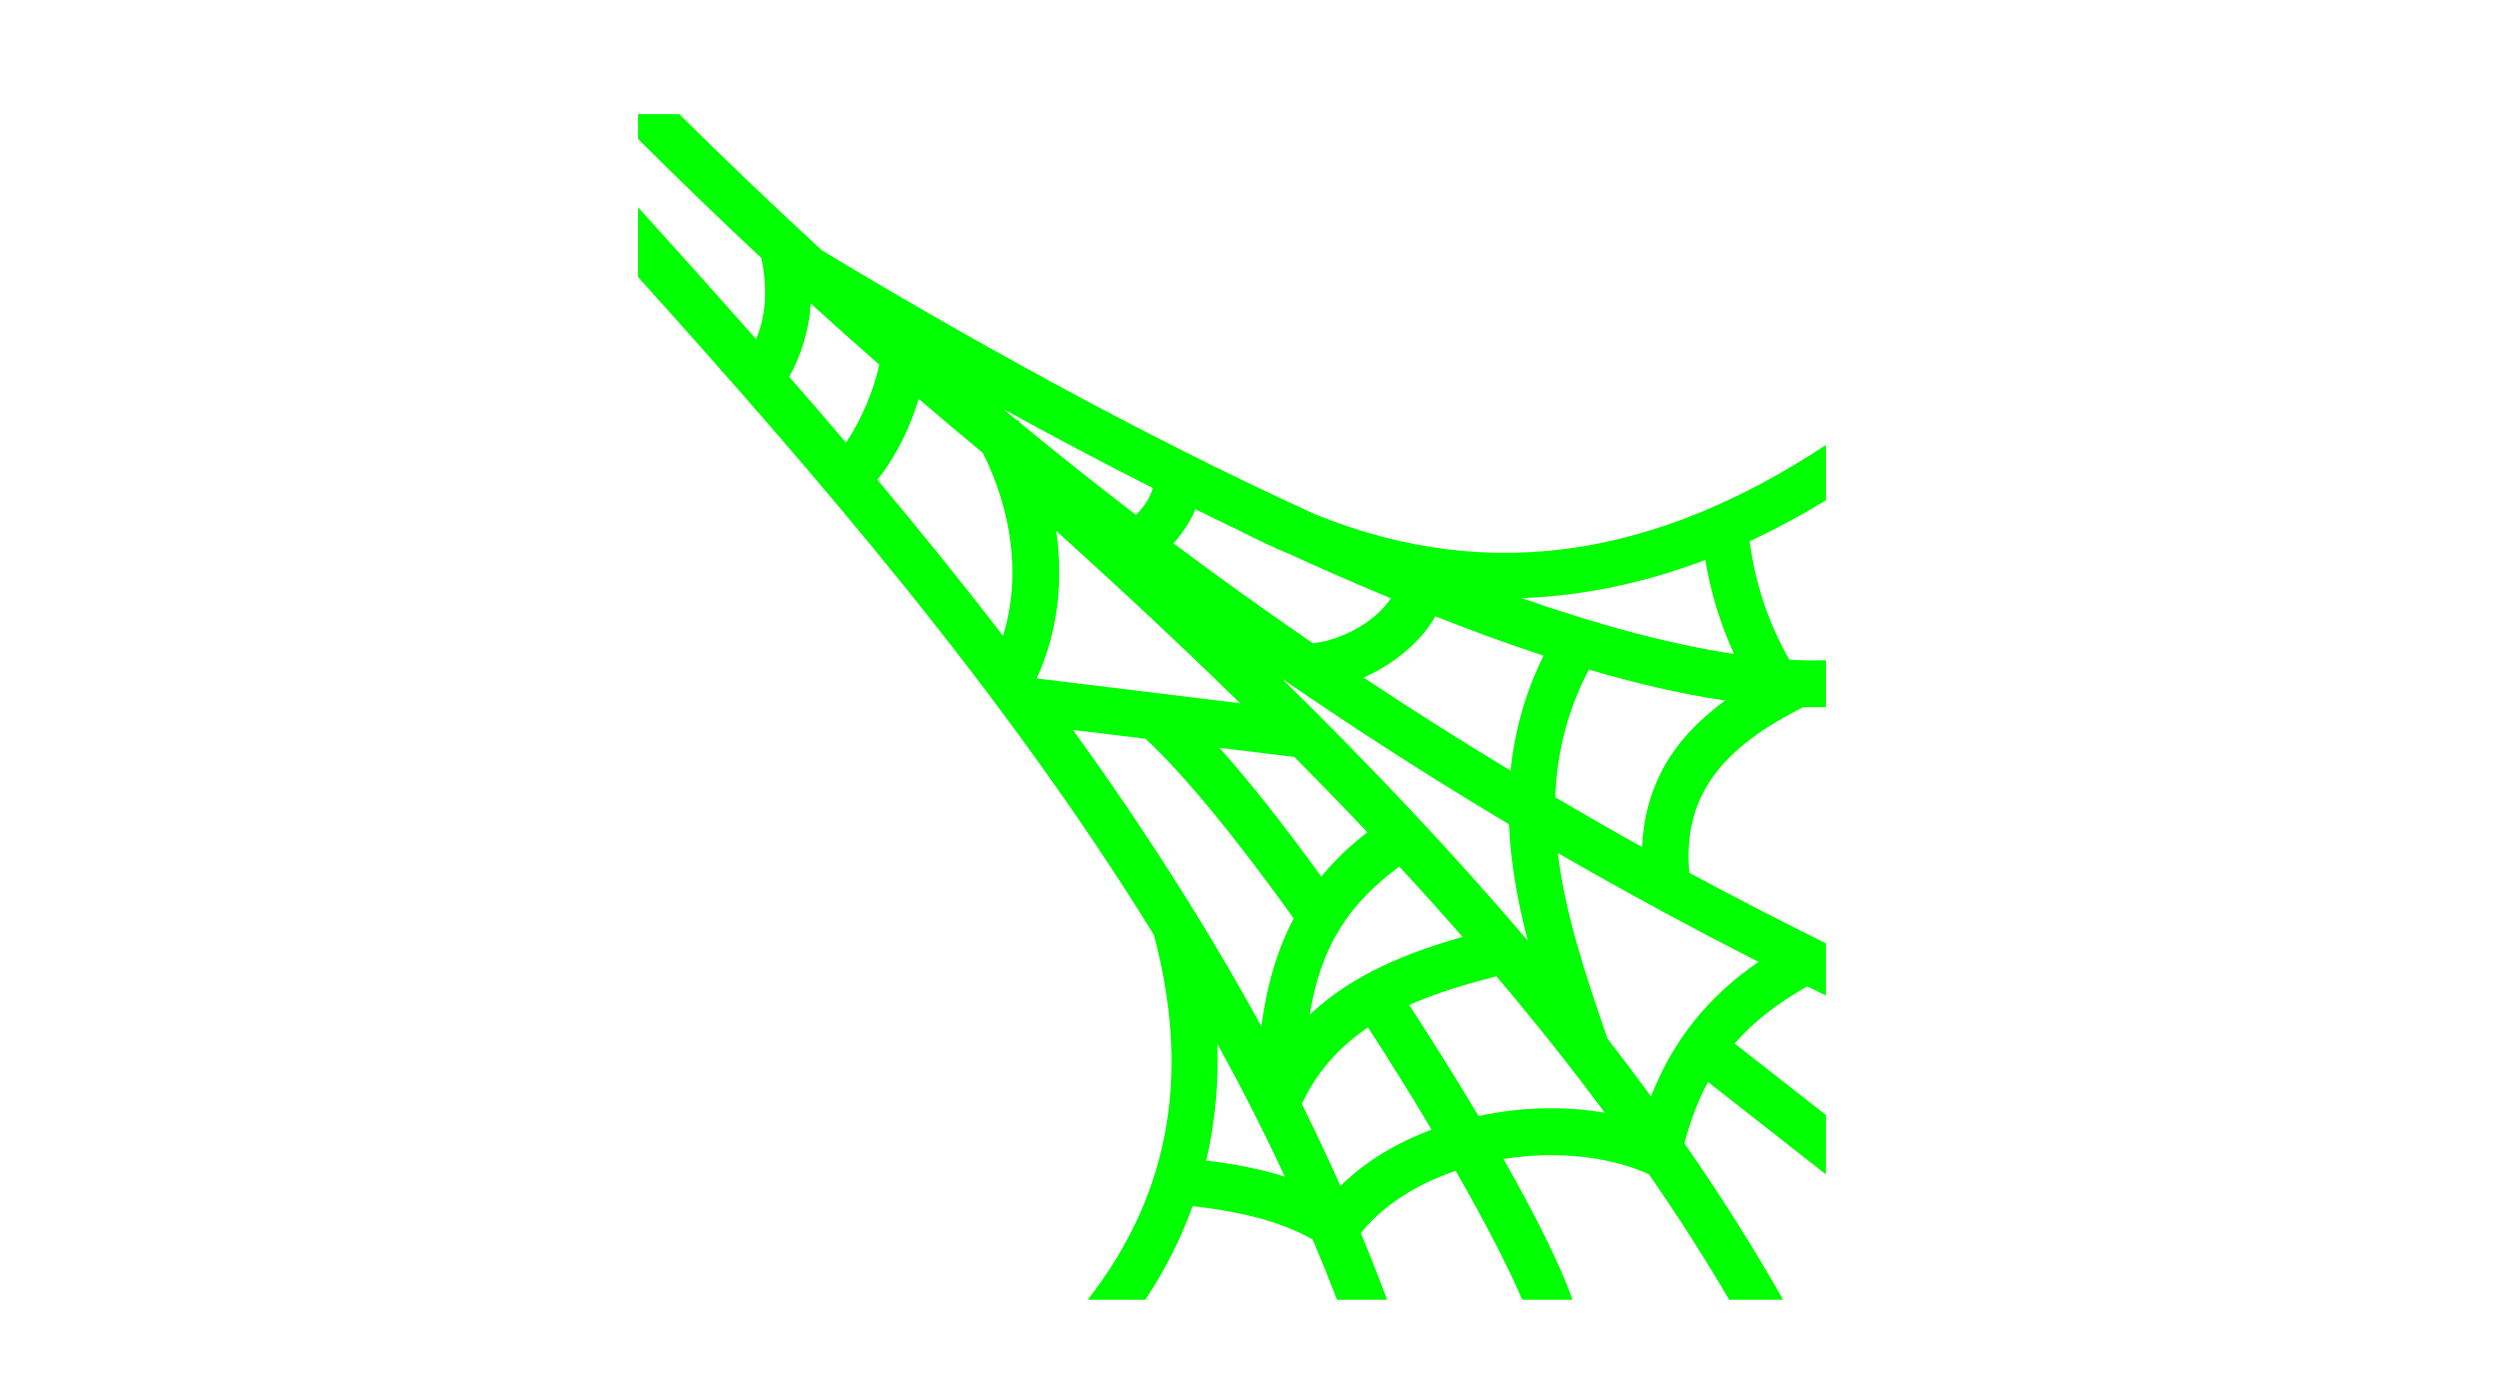<?xml version="1.0" encoding="UTF-8" standalone="no"?>
<svg
   xmlns:dc="http://purl.org/dc/elements/1.1/"
   xmlns:cc="http://creativecommons.org/ns#"
   xmlns:rdf="http://www.w3.org/1999/02/22-rdf-syntax-ns#"
   xmlns:svg="http://www.w3.org/2000/svg"
   xmlns="http://www.w3.org/2000/svg"
   xmlns:sodipodi="http://sodipodi.sourceforge.net/DTD/sodipodi-0.dtd"
   xmlns:inkscape="http://www.inkscape.org/namespaces/inkscape"
   viewBox="0 0 1000 560"
   version="1.1"
   id="svg21"
   sodipodi:docname="web-spit.svg"
   width="1000"
   height="560"
   inkscape:version="0.92.1 r15371"
   inkscape:export-filename="C:\Users\William\Documents\Dev\Games\ccg\ccgclient\src\assets\png\web-spit.png"
   inkscape:export-xdpi="240"
   inkscape:export-ydpi="240">
  <sodipodi:namedview
     pagecolor="#334033"
     bordercolor="#666666"
     borderopacity="1"
     objecttolerance="10"
     gridtolerance="10"
     guidetolerance="10"
     inkscape:pageopacity="1"
     inkscape:pageshadow="2"
     inkscape:window-width="3840"
     inkscape:window-height="2004"
     id="namedview23"
     showgrid="false"
     inkscape:zoom="0.65186406"
     inkscape:cx="374.82529"
     inkscape:cy="387.62098"
     inkscape:window-x="-16"
     inkscape:window-y="-16"
     inkscape:window-maximized="1"
     inkscape:current-layer="svg21" />
  <defs
     id="defs13">
    <filter
       id="shadow-1"
       height="3"
       width="3"
       x="-1"
       y="-1">
      <feFlood
         flood-color="#0f0"
         result="flood"
         id="feFlood2" />
      <feComposite
         in="flood"
         in2="SourceGraphic"
         operator="atop"
         result="composite"
         id="feComposite4" />
      <feGaussianBlur
         in="composite"
         stdDeviation="15"
         result="blur"
         id="feGaussianBlur6" />
      <feOffset
         result="offset"
         id="feOffset8" />
      <feComposite
         in="SourceGraphic"
         in2="offset"
         operator="over"
         id="feComposite10" />
    </filter>
  </defs>
  <g
     class=""
     transform="translate(233.8,27.997)"
     id="g19">
    <path
       d="m 21.438,17.656 v 9.938 C 37.81,43.897 54.236,59.792 70.78,75.25 c 2.573,12.667 1.725,23.156 -2.124,32.438 -15.92,-18.03 -31.71,-35.61 -47.22,-52.782 l 0.002,27.907 c 70.88,78.78 146.137,165.605 206.343,263.156 13.8,52.237 8.507,101.07 -26.5,145.936 h 23.032 c 8.083,-12.15 14.338,-24.677 18.938,-37.47 15.217,1.72 33.785,5.172 48.03,13.377 3.376,7.964 6.63,16 9.75,24.093 h 20 c -3.345,-8.968 -6.838,-17.854 -10.5,-26.656 8.66,-10.96 22.278,-19.576 37.94,-24.938 11.79,20.602 21.207,38.808 26.624,51.594 h 20.125 c -5.083,-14.244 -14.946,-33.968 -27.626,-56.312 20.542,-3.283 42,-1.254 57.937,6.03 l 0.314,0.157 c 11.46,16.573 22.16,33.27 32.03,50.126 h 21.563 c -11.953,-21.14 -25.167,-41.973 -39.468,-62.562 2.386,-9.1 5.464,-17.228 9.436,-24.563 l 47.156,36.97 V 418 l -36.5,-28.594 c 7.515,-8.648 17.01,-16.088 29.063,-22.844 2.47,1.22 4.956,2.42 7.438,3.625 v -20.843 c -18.542,-9.172 -36.76,-18.583 -54.688,-28.25 -1.054,-13.162 0.976,-23.972 6.53,-33.75 6.17,-10.858 17.096,-20.864 34.876,-30.25 l 4.19,-2.22 c 3.075,0.052 6.108,0.03 9.092,-0.06 v -18.72 c -4.68,0.146 -9.552,0.092 -14.625,-0.188 -9.012,-15.84 -13.766,-31.516 -15.906,-47.406 10.3,-4.778 20.49,-10.258 30.533,-16.375 V 150 C 431.459,192.96 364.103,207.01 292.095,177.656 220.985,145.256 149.409,104.993 94.971,72.156 75.838,54.553 56.819,36.403 37.907,17.656 Z m 69.093,75.75 c 9.104,8.28 18.228,16.462 27.407,24.5 -2.14,9.614 -6.785,21.5 -13.343,31.125 -7.563,-8.876 -15.15,-17.642 -22.72,-26.31 4.953,-8.856 7.91,-18.705 8.657,-29.314 z m 43.157,38.156 c 8.516,7.292 17.06,14.502 25.657,21.594 11.636,23.238 15.422,49.608 8.062,73.188 -16.436,-21.38 -33.276,-42.186 -50.25,-62.438 7.905,-9.9 13.208,-21.488 16.53,-32.344 z m 33.72,3.97 c 19.33,10.633 39.44,21.326 59.968,31.718 -0.643,2.09 -1.78,4.563 -3.594,7.03 -0.93,1.27 -2.013,2.506 -3.186,3.69 -15.632,-11.976 -31.102,-24.276 -46.438,-36.876 -0.196,-0.365 -0.394,-0.73 -0.594,-1.094 l -0.437,0.25 c -1.91,-1.57 -3.814,-3.138 -5.72,-4.72 z m 76.968,40.187 c 6.032,2.968 12.09,5.89 18.156,8.78 v 0.03 c 6.862,3.562 13.704,6.74 20.533,9.564 5.253,2.4 10.5,4.78 15.75,7.094 7.944,3.5 15.86,6.88 23.75,10.156 -1.775,2.63 -4.25,5.393 -7.407,7.906 -6.508,5.18 -15.358,9.116 -23.75,10.094 -18.86,-12.937 -37.46,-26.262 -55.812,-40 1.152,-1.29 2.243,-2.63 3.25,-4 2.21,-3.008 4.123,-6.236 5.53,-9.625 z m -55.72,8.593 c 25.305,22.866 49.936,45.837 73.626,69 l -81.405,-9.938 c 8.618,-18.825 10.685,-39.22 7.78,-59.063 z m 259.658,11.656 c 2.107,12.503 5.76,25.073 11.53,37.624 -25.556,-3.827 -54.49,-11.692 -85.03,-22.344 25.004,-0.867 49.547,-6.166 73.5,-15.28 z m -108,22.56 c 14.673,5.778 29.14,11.077 43.312,15.72 -7.58,15.442 -11.644,30.8 -13.188,46.03 -19.927,-12.048 -39.524,-24.437 -58.812,-37.25 5.526,-2.412 10.66,-5.55 15.188,-9.155 5.49,-4.368 10.29,-9.51 13.5,-15.344 z m 61.406,21.314 c 18.968,5.555 37.247,9.83 54.5,12.375 -10.454,7.697 -18.568,16.23 -24.064,25.905 -5.7,10.035 -8.58,21.023 -9.125,32.688 -11.698,-6.502 -23.257,-13.142 -34.717,-19.875 0.57,-17 4.48,-33.964 13.406,-51.094 z m -122.845,3.53 c 29.595,20.37 59.846,39.808 90.938,58.345 0.64,15.733 3.538,31.3 7.53,46.624 -30.25,-35.6 -63.362,-70.51 -98.468,-104.97 z m -83.47,20.595 28.97,3.53 c 15.58,14.313 37.374,41.2 59.313,71.875 -6.406,12.17 -10.73,26.36 -12.938,43.22 -22.624,-41.445 -48.19,-80.912 -75.344,-118.626 z m 58.564,7.155 29.968,3.656 c 9.93,10.012 19.686,20.043 29.218,30.126 -6.933,5.344 -13.097,11.203 -18.437,17.75 -14.15,-19.553 -28.05,-37.334 -40.75,-51.53 z m 135.343,42.063 c 26.142,15.11 52.89,29.6 80.312,43.562 -20.473,14.02 -34.436,31.82 -43,53.844 -5.67,-7.747 -11.472,-15.448 -17.438,-23.125 -8.76,-25.44 -16.983,-50.004 -19.875,-74.283 z m -63.375,5.437 c 8.626,9.347 17.076,18.738 25.312,28.156 -21.46,6.077 -43.836,14.744 -61.188,31.126 4.605,-28.262 16.223,-44.755 35.875,-59.28 z M 364.75,362.5 c 15.275,18.052 29.763,36.24 43.375,54.594 -16.32,-2.82 -33.8,-2.268 -50.53,1.312 -8.52,-14.31 -17.885,-29.31 -27.72,-44.406 10.934,-4.86 22.817,-8.386 34.875,-11.5 z m -51.344,20.47 c 8.952,13.758 17.532,27.64 25.438,40.905 -13.797,5.136 -26.463,12.596 -36.47,22.53 -4.935,-11.072 -10.09,-22.034 -15.468,-32.842 6.303,-13.44 15.514,-23.187 26.5,-30.594 z m -60.28,6.5 c 9.57,17.408 18.628,35.132 27.03,53.217 -10.95,-3.496 -21.905,-5.32 -31.47,-6.468 3.61,-15.33 4.978,-30.955 4.44,-46.75 z"
       id="path17"
       inkscape:connector-curvature="0"
       style="fill:#00ff00;filter:url(#shadow-1)" />
  </g>
  <!-- react-empty: 6 -->
</svg>
